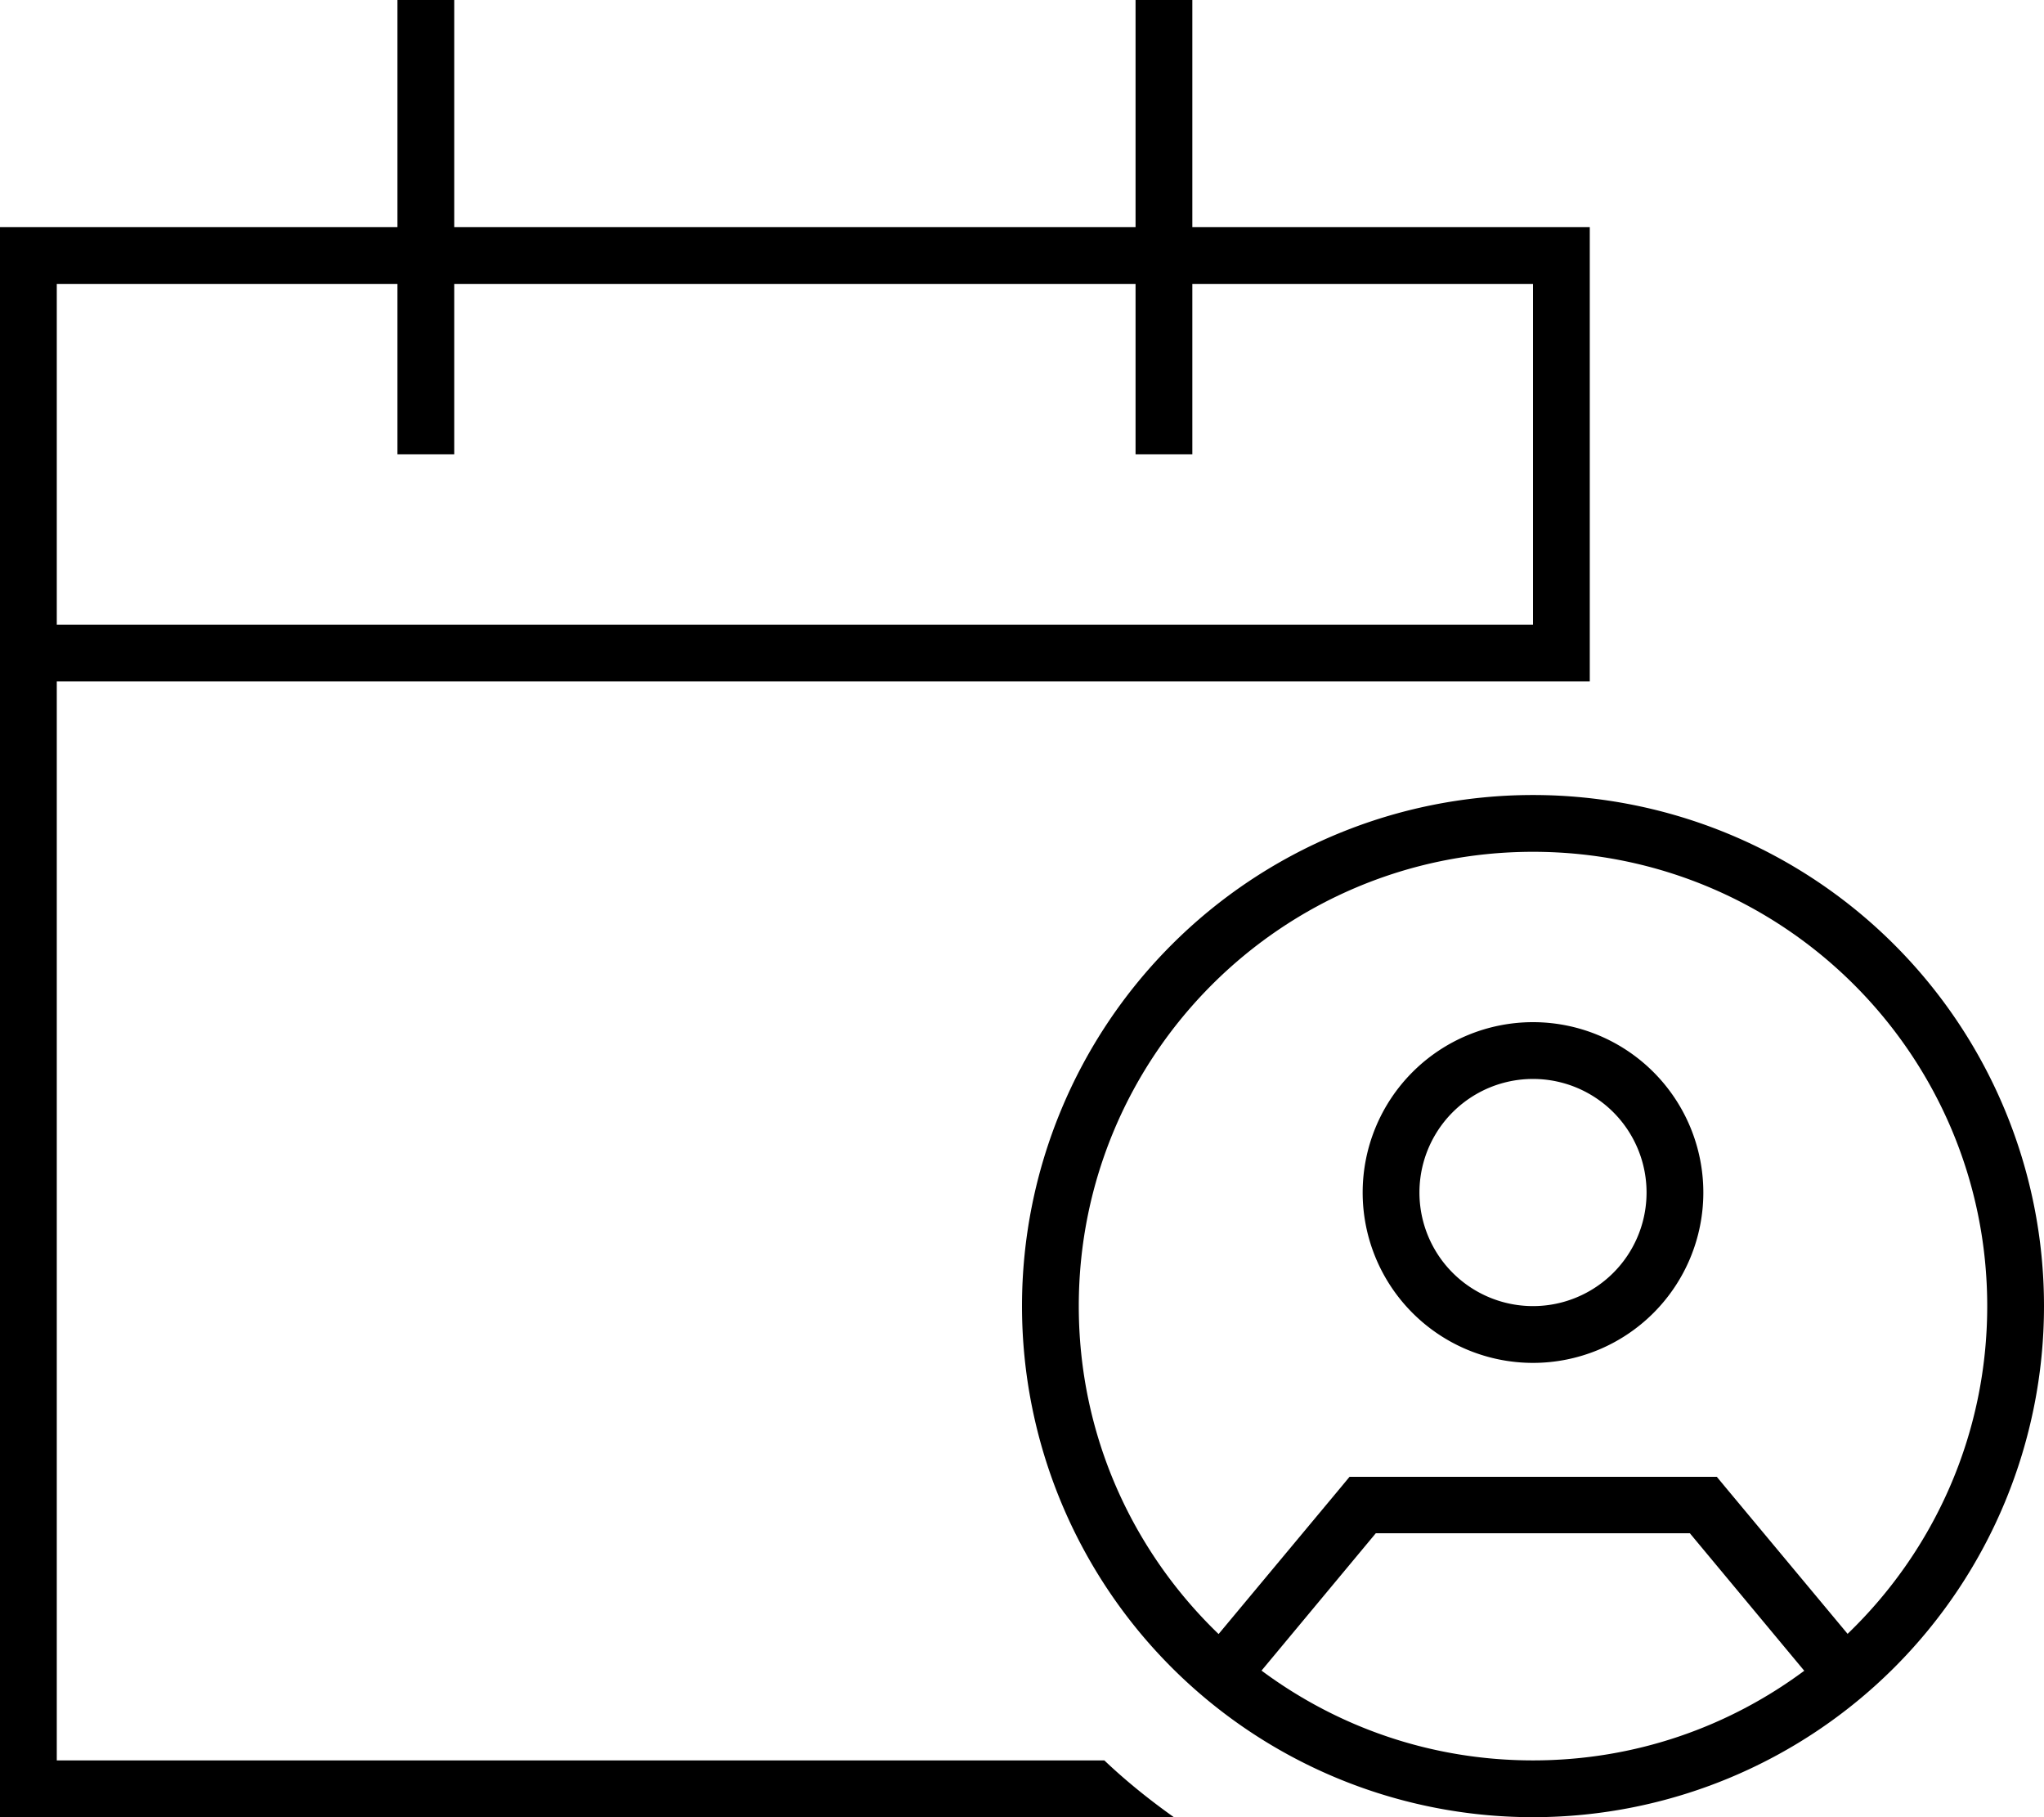 <svg xmlns="http://www.w3.org/2000/svg" viewBox="0 0 576 512"><path d="M128 8V0H112V8 64H16 0V80v96 16V496v16H16 330.8c-6.9-4.9-13.5-10.2-19.6-16H16V192H352h80 16V176 80 64H432 336V8 0H320V8 64H128V8zM112 80v40 8h16v-8V80H320v40 8h16v-8V80h96v96H16V80h96zM508.5 470.7C487.1 486.6 460.7 496 432 496s-55.1-9.4-76.5-25.3L387.7 432h88.5l32.2 38.7zm12.2-10.3l-34.5-41.4-2.4-2.9H480 384h-3.7l-2.4 2.9-34.5 41.4C319.1 437 304 404.3 304 368c0-70.7 57.3-128 128-128s128 57.3 128 128c0 36.3-15.1 69-39.3 92.3zM576 368a144 144 0 1 0 -288 0 144 144 0 1 0 288 0zM432 304a32 32 0 1 1 0 64 32 32 0 1 1 0-64zm0 80a48 48 0 1 0 0-96 48 48 0 1 0 0 96z"/></svg>